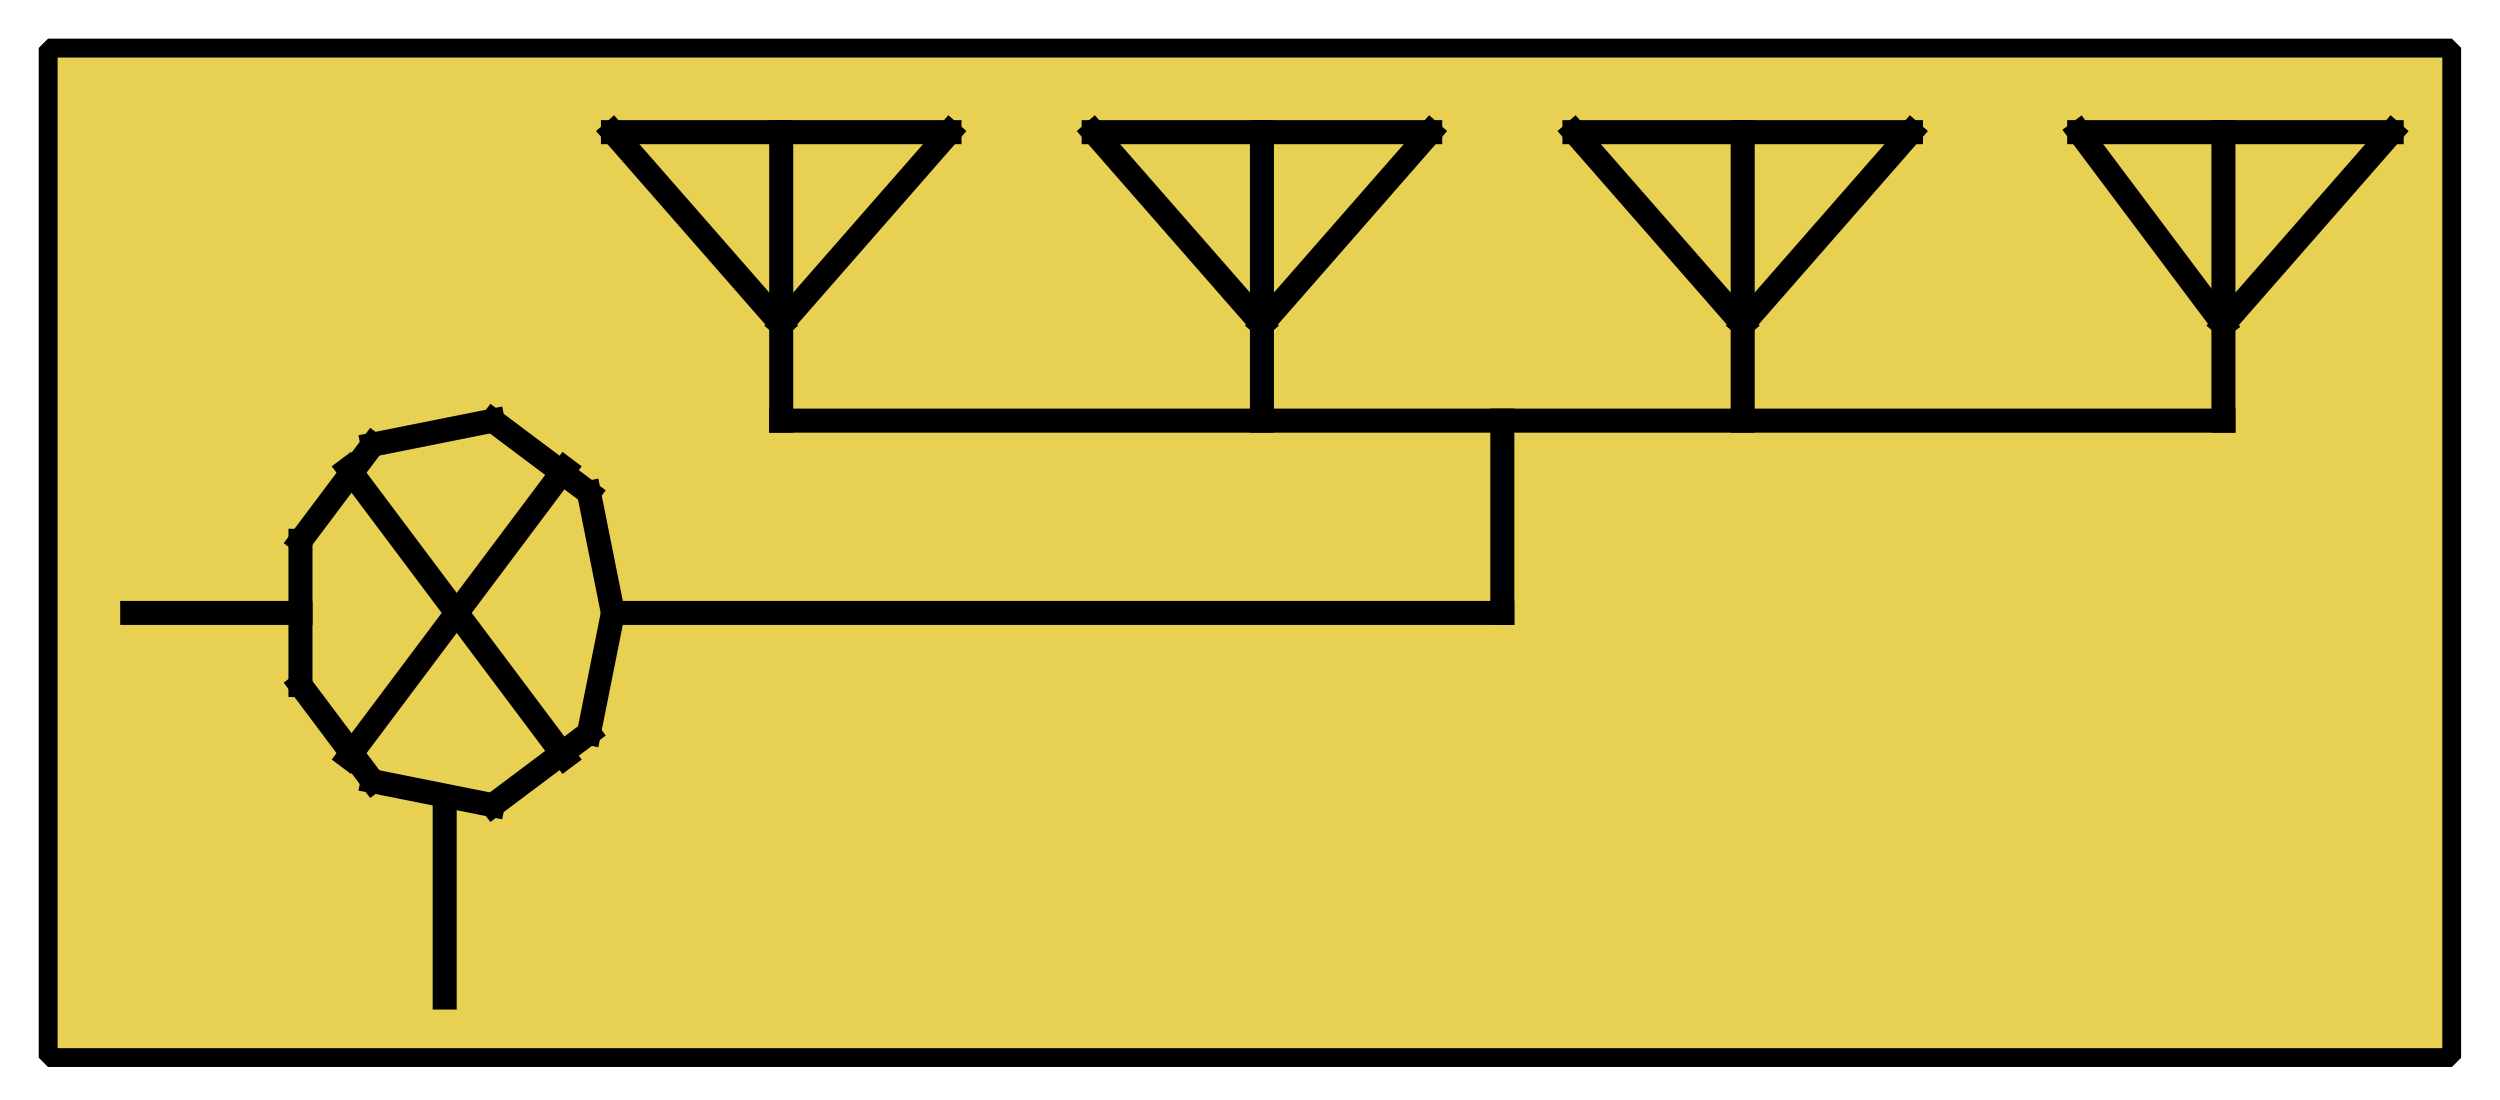 <?xml version="1.0" encoding="UTF-8" standalone="no"?>
<svg width="52.917mm" height="23.283mm"
 viewBox="0 0 200 88"
 xmlns="http://www.w3.org/2000/svg" xmlns:xlink="http://www.w3.org/1999/xlink"  version="1.2" baseProfile="tiny">
<defs>
</defs>
<g fill="none" stroke="black" stroke-width="1" fill-rule="evenodd" stroke-linecap="square" stroke-linejoin="bevel" >

<g fill="#ffffff" fill-opacity="0" stroke="none" transform="matrix(1,0,0,1,0,0)"
font-family="Helvetica" font-size="16" font-weight="400" font-style="normal" 
>
<path vector-effect="non-scaling-stroke" fill-rule="evenodd" d="M0,0 L200,0 L200,88 L0,88 L0,0z "/>
</g>

<g fill="none" stroke="#000000" stroke-opacity="1" stroke-width="1" stroke-linecap="square" stroke-linejoin="bevel" transform="matrix(1,0,0,1,0,0)"
font-family="Helvetica" font-size="16" font-weight="400" font-style="normal" 
>
</g>

<g fill="none" stroke="#000000" stroke-opacity="1" stroke-width="1" stroke-linecap="square" stroke-linejoin="bevel" transform="matrix(1,0,0,1,0,0)"
font-family="Helvetica" font-size="16" font-weight="400" font-style="normal" 
clip-path="url(#clip47)" >
<defs><clipPath id="clip47"><path vector-effect="non-scaling-stroke" fill-rule="evenodd" d="M0,0 L200,0 L200,88.462 L0,88.462 L0,0z "/>
</clipPath></defs></g>

<g fill="none" stroke="#000000" stroke-opacity="1" stroke-width="1" stroke-linecap="square" stroke-linejoin="bevel" transform="matrix(1.923,0,0,1.923,3.846,3.846)"
font-family="Helvetica" font-size="16" font-weight="400" font-style="normal" 
clip-path="url(#clip48)" >
<defs><clipPath id="clip48"><path vector-effect="non-scaling-stroke" fill-rule="evenodd" d="M-2,-2 L102,-2 L102,44 L-2,44 L-2,-2z "/>
</clipPath></defs></g>

<g fill="#e8d152" fill-opacity="1" stroke="#000000" stroke-opacity="1" stroke-width="0.77" stroke-linecap="butt" stroke-linejoin="miter" stroke-miterlimit="2" transform="matrix(1.923,0,0,1.923,3.846,3.846)"
font-family="Helvetica" font-size="16" font-weight="400" font-style="normal" 
clip-path="url(#clip48)" >
<path vector-effect="none" fill-rule="evenodd" d="M0,0 L100,0 L100,42 L0,42 L0,0z "/>
</g>

<g fill="none" stroke="#000000" stroke-opacity="1" stroke-width="1" stroke-linecap="square" stroke-linejoin="bevel" transform="matrix(1.923,0,0,1.923,3.846,3.846)"
font-family="Helvetica" font-size="16" font-weight="400" font-style="normal" 
clip-path="url(#clip48)" >
</g>

<g fill="none" stroke="#000000" stroke-opacity="1" stroke-width="1" stroke-linecap="square" stroke-linejoin="bevel" transform="matrix(1.923,0,0,1.923,3.846,3.846)"
font-family="Helvetica" font-size="16" font-weight="400" font-style="normal" 
clip-path="url(#clip48)" >
</g>

<g fill="none" stroke="#000000" stroke-opacity="1" stroke-width="1" stroke-linecap="square" stroke-linejoin="bevel" transform="matrix(1.923,0,0,1.923,3.846,3.846)"
font-family="Helvetica" font-size="16" font-weight="400" font-style="normal" 
clip-path="url(#clip49)" >
<defs><clipPath id="clip49"><path vector-effect="non-scaling-stroke" fill-rule="evenodd" d="M0,0 L100,0 L100,42 L0,42 L0,0z "/>
</clipPath></defs></g>

<g fill="none" stroke="#000000" stroke-opacity="1" stroke-width="1" stroke-linecap="square" stroke-linejoin="bevel" transform="matrix(1.923,0,0,1.923,-33.654,-31.731)"
font-family="Helvetica" font-size="16" font-weight="400" font-style="normal" 
clip-path="url(#clip50)" >
<defs><clipPath id="clip50"><path vector-effect="none" fill-rule="evenodd" d="M20,19 L120,19 L120,61 L20,61 L20,19z "/>
</clipPath></defs><polyline fill="none" vector-effect="none" points="23,42 30,42 " />
</g>

<g fill="none" stroke="#000000" stroke-opacity="1" stroke-width="1" stroke-linecap="square" stroke-linejoin="bevel" transform="matrix(1.923,0,0,1.923,-33.654,-31.731)"
font-family="Helvetica" font-size="16" font-weight="400" font-style="normal" 
clip-path="url(#clip50)" >
<polyline fill="none" vector-effect="none" points="43,42 42,37 " />
</g>

<g fill="none" stroke="#000000" stroke-opacity="1" stroke-width="1" stroke-linecap="square" stroke-linejoin="bevel" transform="matrix(1.923,0,0,1.923,-33.654,-31.731)"
font-family="Helvetica" font-size="16" font-weight="400" font-style="normal" 
clip-path="url(#clip50)" >
<polyline fill="none" vector-effect="none" points="42,37 38,34 " />
</g>

<g fill="none" stroke="#000000" stroke-opacity="1" stroke-width="1" stroke-linecap="square" stroke-linejoin="bevel" transform="matrix(1.923,0,0,1.923,-33.654,-31.731)"
font-family="Helvetica" font-size="16" font-weight="400" font-style="normal" 
clip-path="url(#clip50)" >
<polyline fill="none" vector-effect="none" points="38,34 33,35 " />
</g>

<g fill="none" stroke="#000000" stroke-opacity="1" stroke-width="1" stroke-linecap="square" stroke-linejoin="bevel" transform="matrix(1.923,0,0,1.923,-33.654,-31.731)"
font-family="Helvetica" font-size="16" font-weight="400" font-style="normal" 
clip-path="url(#clip50)" >
<polyline fill="none" vector-effect="none" points="33,35 30,39 " />
</g>

<g fill="none" stroke="#000000" stroke-opacity="1" stroke-width="1" stroke-linecap="square" stroke-linejoin="bevel" transform="matrix(1.923,0,0,1.923,-33.654,-31.731)"
font-family="Helvetica" font-size="16" font-weight="400" font-style="normal" 
clip-path="url(#clip50)" >
<polyline fill="none" vector-effect="none" points="30,39 30,45 " />
</g>

<g fill="none" stroke="#000000" stroke-opacity="1" stroke-width="1" stroke-linecap="square" stroke-linejoin="bevel" transform="matrix(1.923,0,0,1.923,-33.654,-31.731)"
font-family="Helvetica" font-size="16" font-weight="400" font-style="normal" 
clip-path="url(#clip50)" >
<polyline fill="none" vector-effect="none" points="30,45 33,49 " />
</g>

<g fill="none" stroke="#000000" stroke-opacity="1" stroke-width="1" stroke-linecap="square" stroke-linejoin="bevel" transform="matrix(1.923,0,0,1.923,-33.654,-31.731)"
font-family="Helvetica" font-size="16" font-weight="400" font-style="normal" 
clip-path="url(#clip50)" >
<polyline fill="none" vector-effect="none" points="33,49 38,50 " />
</g>

<g fill="none" stroke="#000000" stroke-opacity="1" stroke-width="1" stroke-linecap="square" stroke-linejoin="bevel" transform="matrix(1.923,0,0,1.923,-33.654,-31.731)"
font-family="Helvetica" font-size="16" font-weight="400" font-style="normal" 
clip-path="url(#clip50)" >
<polyline fill="none" vector-effect="none" points="38,50 42,47 " />
</g>

<g fill="none" stroke="#000000" stroke-opacity="1" stroke-width="1" stroke-linecap="square" stroke-linejoin="bevel" transform="matrix(1.923,0,0,1.923,-33.654,-31.731)"
font-family="Helvetica" font-size="16" font-weight="400" font-style="normal" 
clip-path="url(#clip50)" >
<polyline fill="none" vector-effect="none" points="42,47 43,42 " />
</g>

<g fill="none" stroke="#000000" stroke-opacity="1" stroke-width="1" stroke-linecap="square" stroke-linejoin="bevel" transform="matrix(1.923,0,0,1.923,-33.654,-31.731)"
font-family="Helvetica" font-size="16" font-weight="400" font-style="normal" 
clip-path="url(#clip50)" >
<polyline fill="none" vector-effect="none" points="36,58 36,50 " />
</g>

<g fill="none" stroke="#000000" stroke-opacity="1" stroke-width="1" stroke-linecap="square" stroke-linejoin="bevel" transform="matrix(1.923,0,0,1.923,-33.654,-31.731)"
font-family="Helvetica" font-size="16" font-weight="400" font-style="normal" 
clip-path="url(#clip50)" >
<polyline fill="none" vector-effect="none" points="43,22 50,30 " />
</g>

<g fill="none" stroke="#000000" stroke-opacity="1" stroke-width="1" stroke-linecap="square" stroke-linejoin="bevel" transform="matrix(1.923,0,0,1.923,-33.654,-31.731)"
font-family="Helvetica" font-size="16" font-weight="400" font-style="normal" 
clip-path="url(#clip50)" >
<polyline fill="none" vector-effect="none" points="50,30 57,22 " />
</g>

<g fill="none" stroke="#000000" stroke-opacity="1" stroke-width="1" stroke-linecap="square" stroke-linejoin="bevel" transform="matrix(1.923,0,0,1.923,-33.654,-31.731)"
font-family="Helvetica" font-size="16" font-weight="400" font-style="normal" 
clip-path="url(#clip50)" >
<polyline fill="none" vector-effect="none" points="57,22 43,22 " />
</g>

<g fill="none" stroke="#000000" stroke-opacity="1" stroke-width="1" stroke-linecap="square" stroke-linejoin="bevel" transform="matrix(1.923,0,0,1.923,-33.654,-31.731)"
font-family="Helvetica" font-size="16" font-weight="400" font-style="normal" 
clip-path="url(#clip50)" >
<polyline fill="none" vector-effect="none" points="63,22 70,30 " />
</g>

<g fill="none" stroke="#000000" stroke-opacity="1" stroke-width="1" stroke-linecap="square" stroke-linejoin="bevel" transform="matrix(1.923,0,0,1.923,-33.654,-31.731)"
font-family="Helvetica" font-size="16" font-weight="400" font-style="normal" 
clip-path="url(#clip50)" >
<polyline fill="none" vector-effect="none" points="70,30 77,22 " />
</g>

<g fill="none" stroke="#000000" stroke-opacity="1" stroke-width="1" stroke-linecap="square" stroke-linejoin="bevel" transform="matrix(1.923,0,0,1.923,-33.654,-31.731)"
font-family="Helvetica" font-size="16" font-weight="400" font-style="normal" 
clip-path="url(#clip50)" >
<polyline fill="none" vector-effect="none" points="77,22 63,22 " />
</g>

<g fill="none" stroke="#000000" stroke-opacity="1" stroke-width="1" stroke-linecap="square" stroke-linejoin="bevel" transform="matrix(1.923,0,0,1.923,-33.654,-31.731)"
font-family="Helvetica" font-size="16" font-weight="400" font-style="normal" 
clip-path="url(#clip50)" >
<polyline fill="none" vector-effect="none" points="83,22 90,30 " />
</g>

<g fill="none" stroke="#000000" stroke-opacity="1" stroke-width="1" stroke-linecap="square" stroke-linejoin="bevel" transform="matrix(1.923,0,0,1.923,-33.654,-31.731)"
font-family="Helvetica" font-size="16" font-weight="400" font-style="normal" 
clip-path="url(#clip50)" >
<polyline fill="none" vector-effect="none" points="90,30 97,22 " />
</g>

<g fill="none" stroke="#000000" stroke-opacity="1" stroke-width="1" stroke-linecap="square" stroke-linejoin="bevel" transform="matrix(1.923,0,0,1.923,-33.654,-31.731)"
font-family="Helvetica" font-size="16" font-weight="400" font-style="normal" 
clip-path="url(#clip50)" >
<polyline fill="none" vector-effect="none" points="97,22 83,22 " />
</g>

<g fill="none" stroke="#000000" stroke-opacity="1" stroke-width="1" stroke-linecap="square" stroke-linejoin="bevel" transform="matrix(1.923,0,0,1.923,-33.654,-31.731)"
font-family="Helvetica" font-size="16" font-weight="400" font-style="normal" 
clip-path="url(#clip50)" >
<polyline fill="none" vector-effect="none" points="104,22 110,30 " />
</g>

<g fill="none" stroke="#000000" stroke-opacity="1" stroke-width="1" stroke-linecap="square" stroke-linejoin="bevel" transform="matrix(1.923,0,0,1.923,-33.654,-31.731)"
font-family="Helvetica" font-size="16" font-weight="400" font-style="normal" 
clip-path="url(#clip50)" >
<polyline fill="none" vector-effect="none" points="110,30 117,22 " />
</g>

<g fill="none" stroke="#000000" stroke-opacity="1" stroke-width="1" stroke-linecap="square" stroke-linejoin="bevel" transform="matrix(1.923,0,0,1.923,-33.654,-31.731)"
font-family="Helvetica" font-size="16" font-weight="400" font-style="normal" 
clip-path="url(#clip50)" >
<polyline fill="none" vector-effect="none" points="117,22 104,22 " />
</g>

<g fill="none" stroke="#000000" stroke-opacity="1" stroke-width="1" stroke-linecap="square" stroke-linejoin="bevel" transform="matrix(1.923,0,0,1.923,-33.654,-31.731)"
font-family="Helvetica" font-size="16" font-weight="400" font-style="normal" 
clip-path="url(#clip50)" >
<polyline fill="none" vector-effect="none" points="50,34 110,34 " />
</g>

<g fill="none" stroke="#000000" stroke-opacity="1" stroke-width="1" stroke-linecap="square" stroke-linejoin="bevel" transform="matrix(1.923,0,0,1.923,-33.654,-31.731)"
font-family="Helvetica" font-size="16" font-weight="400" font-style="normal" 
clip-path="url(#clip50)" >
<polyline fill="none" vector-effect="none" points="50,34 50,22 " />
</g>

<g fill="none" stroke="#000000" stroke-opacity="1" stroke-width="1" stroke-linecap="square" stroke-linejoin="bevel" transform="matrix(1.923,0,0,1.923,-33.654,-31.731)"
font-family="Helvetica" font-size="16" font-weight="400" font-style="normal" 
clip-path="url(#clip50)" >
<polyline fill="none" vector-effect="none" points="70,34 70,22 " />
</g>

<g fill="none" stroke="#000000" stroke-opacity="1" stroke-width="1" stroke-linecap="square" stroke-linejoin="bevel" transform="matrix(1.923,0,0,1.923,-33.654,-31.731)"
font-family="Helvetica" font-size="16" font-weight="400" font-style="normal" 
clip-path="url(#clip50)" >
<polyline fill="none" vector-effect="none" points="90,34 90,22 " />
</g>

<g fill="none" stroke="#000000" stroke-opacity="1" stroke-width="1" stroke-linecap="square" stroke-linejoin="bevel" transform="matrix(1.923,0,0,1.923,-33.654,-31.731)"
font-family="Helvetica" font-size="16" font-weight="400" font-style="normal" 
clip-path="url(#clip50)" >
<polyline fill="none" vector-effect="none" points="110,34 110,22 " />
</g>

<g fill="none" stroke="#000000" stroke-opacity="1" stroke-width="1" stroke-linecap="square" stroke-linejoin="bevel" transform="matrix(1.923,0,0,1.923,-33.654,-31.731)"
font-family="Helvetica" font-size="16" font-weight="400" font-style="normal" 
clip-path="url(#clip50)" >
<polyline fill="none" vector-effect="none" points="43,42 80,42 " />
</g>

<g fill="none" stroke="#000000" stroke-opacity="1" stroke-width="1" stroke-linecap="square" stroke-linejoin="bevel" transform="matrix(1.923,0,0,1.923,-33.654,-31.731)"
font-family="Helvetica" font-size="16" font-weight="400" font-style="normal" 
clip-path="url(#clip50)" >
<polyline fill="none" vector-effect="none" points="80,42 80,34 " />
</g>

<g fill="none" stroke="#000000" stroke-opacity="1" stroke-width="1" stroke-linecap="square" stroke-linejoin="bevel" transform="matrix(1.923,0,0,1.923,-33.654,-31.731)"
font-family="Helvetica" font-size="16" font-weight="400" font-style="normal" 
clip-path="url(#clip50)" >
<polyline fill="none" vector-effect="none" points="32,48 41,36 " />
</g>

<g fill="none" stroke="#000000" stroke-opacity="1" stroke-width="1" stroke-linecap="square" stroke-linejoin="bevel" transform="matrix(1.923,0,0,1.923,-33.654,-31.731)"
font-family="Helvetica" font-size="16" font-weight="400" font-style="normal" 
clip-path="url(#clip50)" >
<polyline fill="none" vector-effect="none" points="32,36 41,48 " />
</g>

<g fill="none" stroke="#000000" stroke-opacity="1" stroke-width="1" stroke-linecap="square" stroke-linejoin="bevel" transform="matrix(2.172,0,0,2.147,-33.654,-31.731)"
font-family="Helvetica" font-size="16" font-weight="400" font-style="normal" 
clip-path="url(#clip51)" >
<defs><clipPath id="clip51"><path vector-effect="none" fill-rule="evenodd" d="M-2,-2 L102,-2 L102,44 L-2,44 L-2,-2z "/>
</clipPath></defs></g>

<g fill="none" stroke="#000000" stroke-opacity="1" stroke-width="1" stroke-linecap="square" stroke-linejoin="bevel" transform="matrix(1,0,0,1,0,0)"
font-family="Helvetica" font-size="16" font-weight="400" font-style="normal" 
clip-path="url(#clip51)" >
</g>

<g fill="none" stroke="#000000" stroke-opacity="1" stroke-width="1" stroke-linecap="square" stroke-linejoin="bevel" transform="matrix(1.923,0,0,1.923,3.846,3.846)"
font-family="Helvetica" font-size="16" font-weight="400" font-style="normal" 
clip-path="url(#clip51)" >
</g>

<g fill="none" stroke="#000000" stroke-opacity="1" stroke-width="1" stroke-linecap="square" stroke-linejoin="bevel" transform="matrix(1.923,0,0,1.923,3.846,3.846)"
font-family="Helvetica" font-size="16" font-weight="400" font-style="normal" 
clip-path="url(#clip51)" >
</g>

<g fill="none" stroke="#000000" stroke-opacity="1" stroke-width="0.77" stroke-linecap="butt" stroke-linejoin="miter" stroke-miterlimit="2" transform="matrix(1.923,0,0,1.923,3.846,3.846)"
font-family="Helvetica" font-size="16" font-weight="400" font-style="normal" 
clip-path="url(#clip51)" >
<path vector-effect="none" fill-rule="evenodd" d="M0,0 L100,0 L100,42 L0,42 L0,0z "/>
</g>

<g fill="none" stroke="#000000" stroke-opacity="1" stroke-width="1" stroke-linecap="square" stroke-linejoin="bevel" transform="matrix(1.923,0,0,1.923,3.846,3.846)"
font-family="Helvetica" font-size="16" font-weight="400" font-style="normal" 
clip-path="url(#clip51)" >
</g>

<g fill="none" stroke="#000000" stroke-opacity="1" stroke-width="1" stroke-linecap="square" stroke-linejoin="bevel" transform="matrix(1.923,0,0,1.923,100,88.462)"
font-family="Helvetica" font-size="16" font-weight="400" font-style="normal" 
clip-path="url(#clip52)" >
<defs><clipPath id="clip52"><path vector-effect="non-scaling-stroke" fill-rule="evenodd" d="M-52,-46 L52,-46 L52,0 L-52,0 L-52,-46z "/>
</clipPath></defs></g>

<g fill="none" stroke="#000000" stroke-opacity="1" stroke-width="1" stroke-linecap="square" stroke-linejoin="bevel" transform="matrix(1.923,0,0,1.923,100,88.462)"
font-family="Helvetica" font-size="16" font-weight="400" font-style="normal" 
clip-path="url(#clip52)" >
</g>

<g fill="none" stroke="#000000" stroke-opacity="1" stroke-width="1" stroke-linecap="square" stroke-linejoin="bevel" transform="matrix(1,0,0,1,0,0)"
font-family="Helvetica" font-size="16" font-weight="400" font-style="normal" 
>
</g>

<g fill="none" stroke="#000000" stroke-opacity="1" stroke-width="1" stroke-linecap="square" stroke-linejoin="bevel" transform="matrix(1,0,0,1,0,0)"
font-family="Helvetica" font-size="16" font-weight="400" font-style="normal" 
>
</g>

<g fill="none" stroke="#000000" stroke-opacity="1" stroke-width="1" stroke-linecap="square" stroke-linejoin="bevel" transform="matrix(1,0,0,1,0,0)"
font-family="Helvetica" font-size="16" font-weight="400" font-style="normal" 
clip-path="url(#clip53)" >
<defs><clipPath id="clip53"><path vector-effect="non-scaling-stroke" fill-rule="evenodd" d="M0,0 L200,0 L200,88 L0,88 L0,0z "/>
</clipPath></defs></g>

<g fill="none" stroke="#000000" stroke-opacity="1" stroke-width="1" stroke-linecap="square" stroke-linejoin="bevel" transform="matrix(1,0,0,1,0,0)"
font-family="Helvetica" font-size="16" font-weight="400" font-style="normal" 
>
</g>

<g fill="none" stroke="#000000" stroke-opacity="1" stroke-width="1" stroke-linecap="square" stroke-linejoin="bevel" transform="matrix(1,0,0,1,0,0)"
font-family="Helvetica" font-size="16" font-weight="400" font-style="normal" 
>
</g>

<g fill="none" stroke="#000000" stroke-opacity="1" stroke-width="1" stroke-linecap="square" stroke-linejoin="bevel" transform="matrix(1,0,0,1,0,0)"
font-family="Helvetica" font-size="16" font-weight="400" font-style="normal" 
clip-path="url(#clip54)" >
<defs><clipPath id="clip54"><path vector-effect="non-scaling-stroke" fill-rule="evenodd" d="M0,0 L1,0 L1,1 L0,1 L0,0z "/>
</clipPath></defs></g>

<g fill="none" stroke="#000000" stroke-opacity="1" stroke-width="1" stroke-linecap="square" stroke-linejoin="bevel" transform="matrix(1,0,0,1,0,0)"
font-family="Helvetica" font-size="16" font-weight="400" font-style="normal" 
>
</g>

<g fill="none" stroke="#000000" stroke-opacity="1" stroke-width="1" stroke-linecap="square" stroke-linejoin="bevel" transform="matrix(1,0,0,1,0,0)"
font-family="Helvetica" font-size="16" font-weight="400" font-style="normal" 
>
</g>
</g>
</svg>
